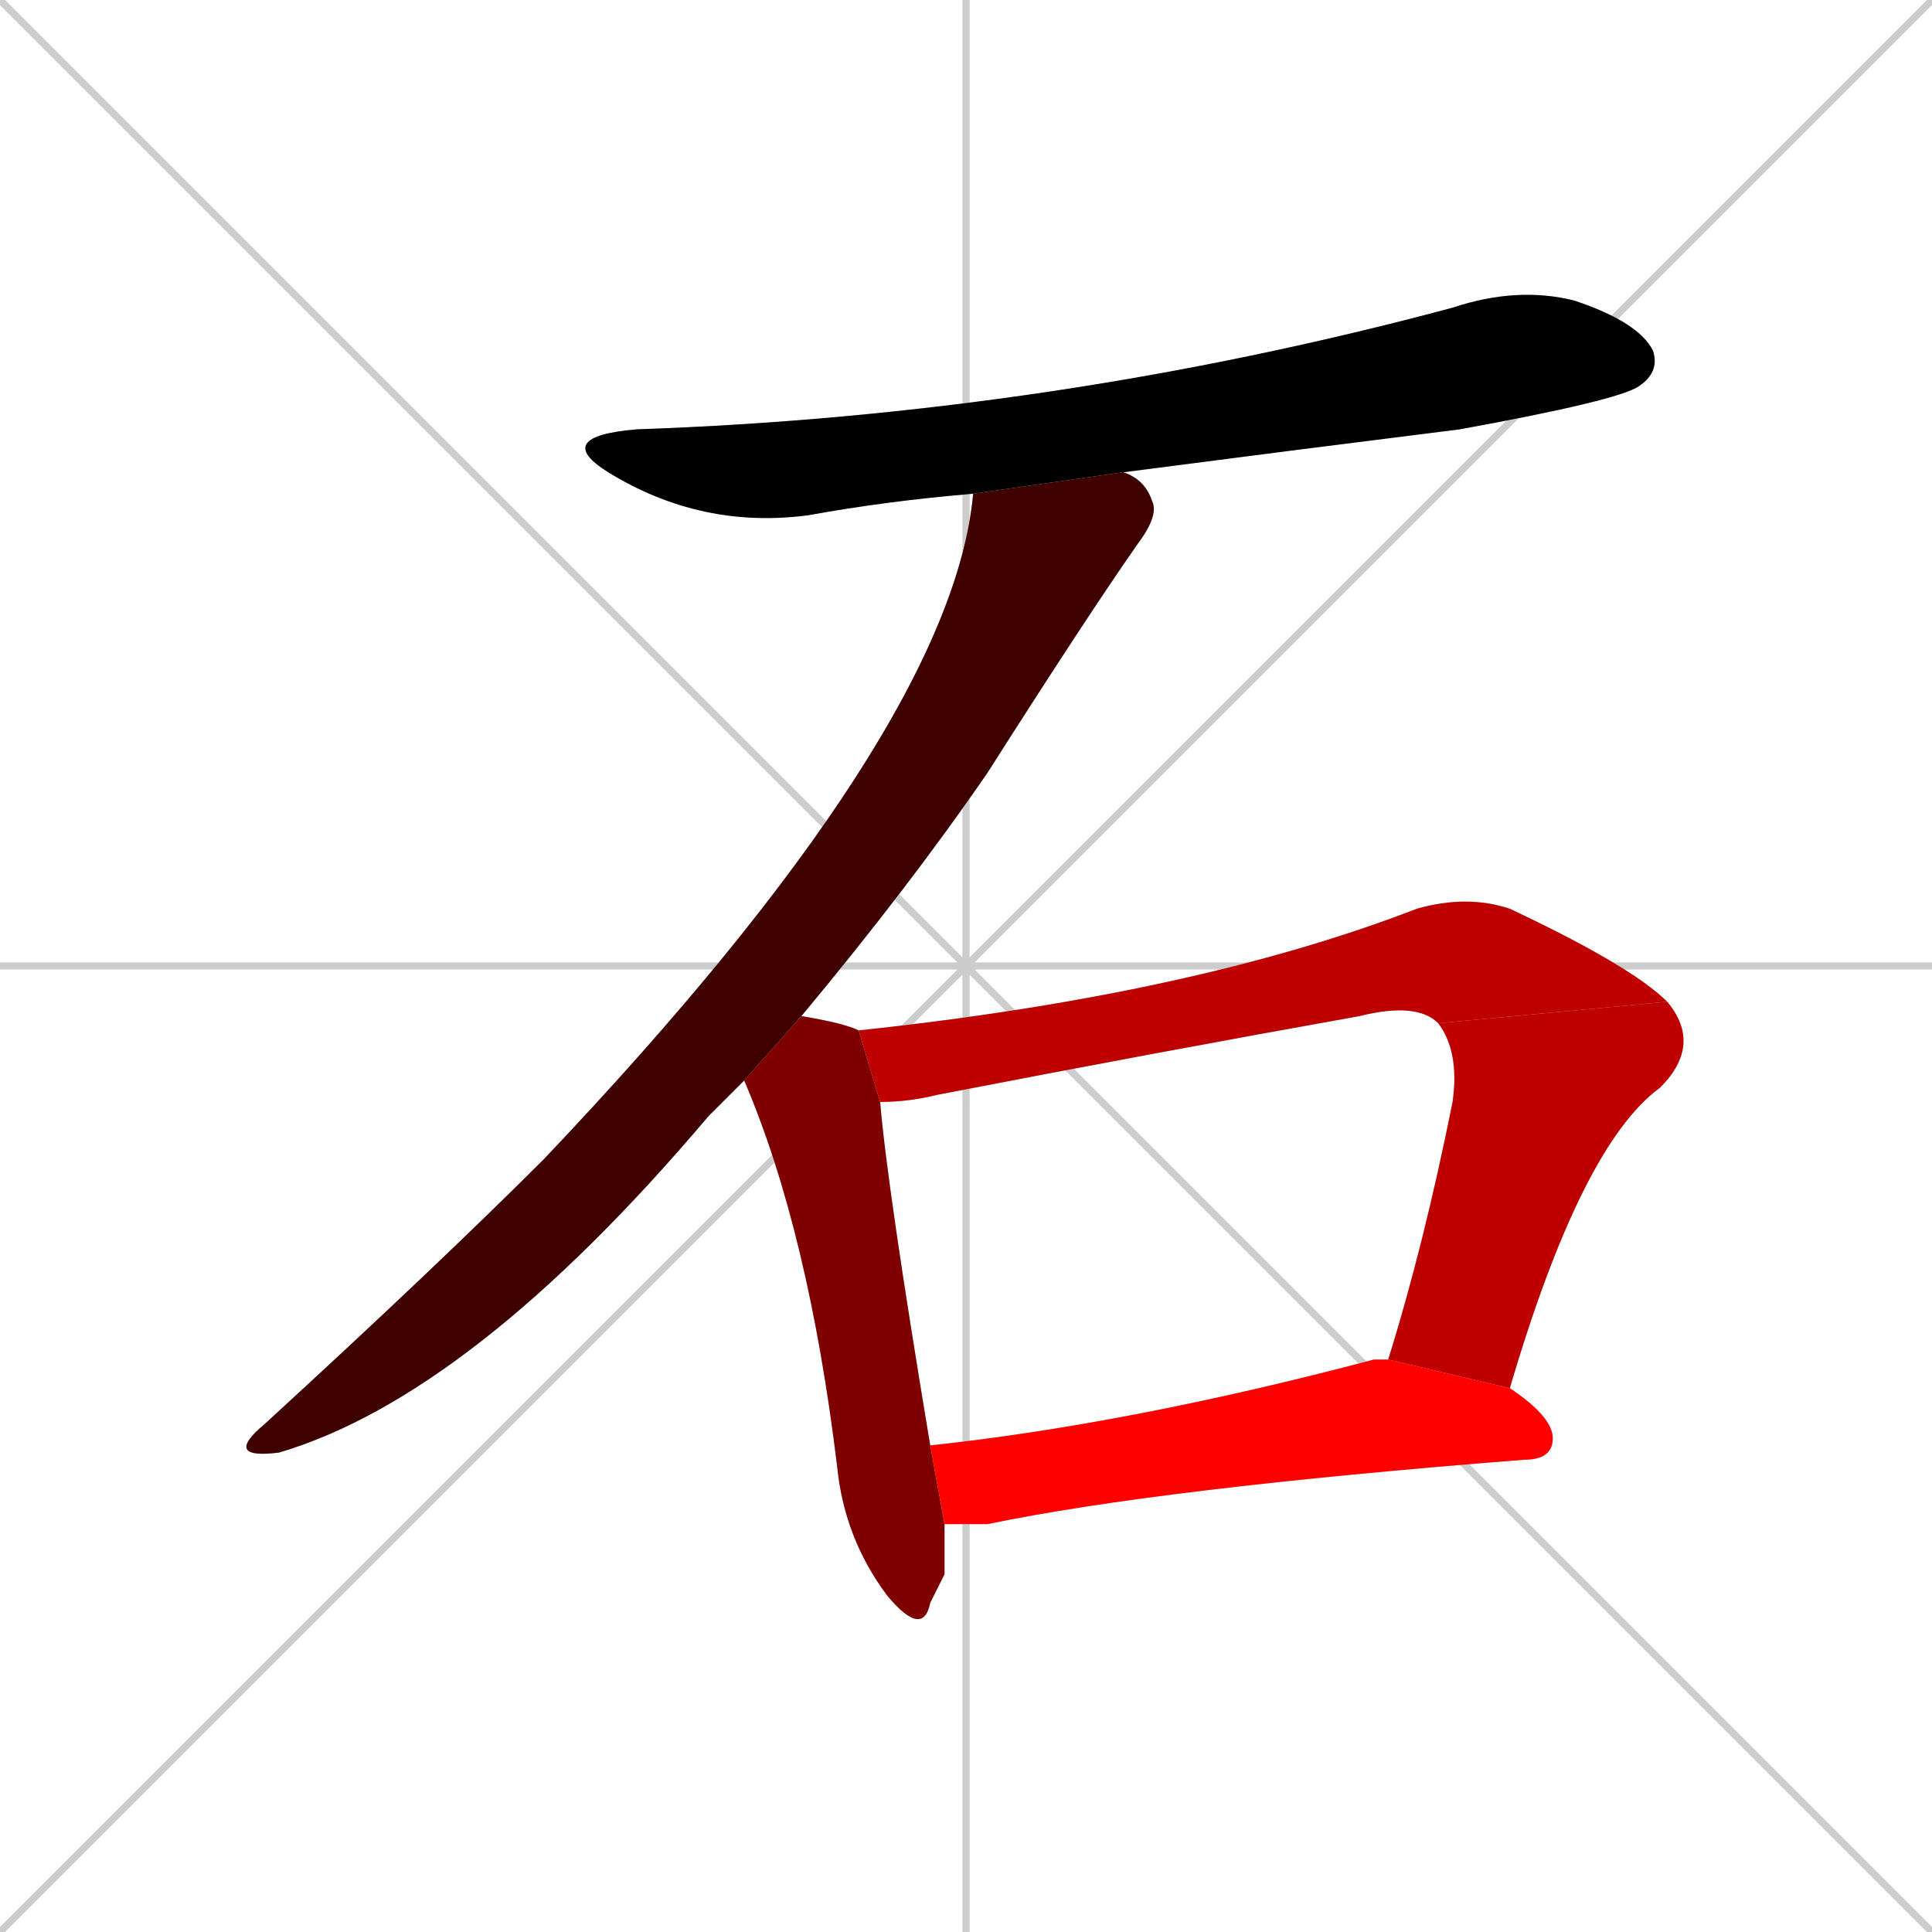 <svg xmlns="http://www.w3.org/2000/svg" xmlns:xlink="http://www.w3.org/1999/xlink" width="270" height="270"><path d="M 0 0 L 270 270 M 270 0 L 0 270 M 135 0 L 135 270 M 0 135 L 270 135" stroke="#CCCCCC" /><path d="M 136 69 Q 124 70 113 72 Q 98 74 85 66 Q 77 61 89 60 Q 147 58 203 43 Q 212 40 220 42 Q 229 45 231 49 Q 232 52 229 54 Q 226 56 204 60 Q 180 63 157 66" fill="#CCCCCC"/><path d="M 104 151 Q 102 153 99 156 Q 66 195 39 203 Q 31 204 37 199 Q 61 177 76 162 Q 133 102 136 69 L 157 66 Q 160 67 161 70 Q 162 72 159 76 Q 152 86 138 108 Q 127 124 112 142" fill="#CCCCCC"/><path d="M 132 220 L 130 224 Q 129 229 124 223 Q 118 215 117 205 Q 113 172 104 151 L 112 142 Q 118 143 120 144 L 123 154 Q 124 166 130 202 L 132 213" fill="#CCCCCC"/><path d="M 201 143 Q 198 140 190 142 Q 162 147 131 153 Q 127 154 123 154 L 120 144 Q 167 139 198 127 Q 205 125 211 127 Q 228 135 233 140" fill="#CCCCCC"/><path d="M 194 190 Q 199 174 203 154 Q 204 147 201 143 L 233 140 Q 238 146 232 152 Q 221 160 211 194" fill="#CCCCCC"/><path d="M 130 202 Q 158 199 192 190 Q 193 190 194 190 L 211 194 Q 217 198 217 201 Q 217 204 213 204 Q 162 208 138 213 Q 134 213 132 213" fill="#CCCCCC"/><path d="M 136 69 Q 124 70 113 72 Q 98 74 85 66 Q 77 61 89 60 Q 147 58 203 43 Q 212 40 220 42 Q 229 45 231 49 Q 232 52 229 54 Q 226 56 204 60 Q 180 63 157 66" fill="#000000" /><path d="M 104 151 Q 102 153 99 156 Q 66 195 39 203 Q 31 204 37 199 Q 61 177 76 162 Q 133 102 136 69 L 157 66 Q 160 67 161 70 Q 162 72 159 76 Q 152 86 138 108 Q 127 124 112 142" fill="#3f0000" /><path d="M 132 220 L 130 224 Q 129 229 124 223 Q 118 215 117 205 Q 113 172 104 151 L 112 142 Q 118 143 120 144 L 123 154 Q 124 166 130 202 L 132 213" fill="#7f0000" /><path d="M 201 143 Q 198 140 190 142 Q 162 147 131 153 Q 127 154 123 154 L 120 144 Q 167 139 198 127 Q 205 125 211 127 Q 228 135 233 140" fill="#bf0000" /><path d="M 194 190 Q 199 174 203 154 Q 204 147 201 143 L 233 140 Q 238 146 232 152 Q 221 160 211 194" fill="#bf0000" /><path d="M 130 202 Q 158 199 192 190 Q 193 190 194 190 L 211 194 Q 217 198 217 201 Q 217 204 213 204 Q 162 208 138 213 Q 134 213 132 213" fill="#ff0000" /></svg>